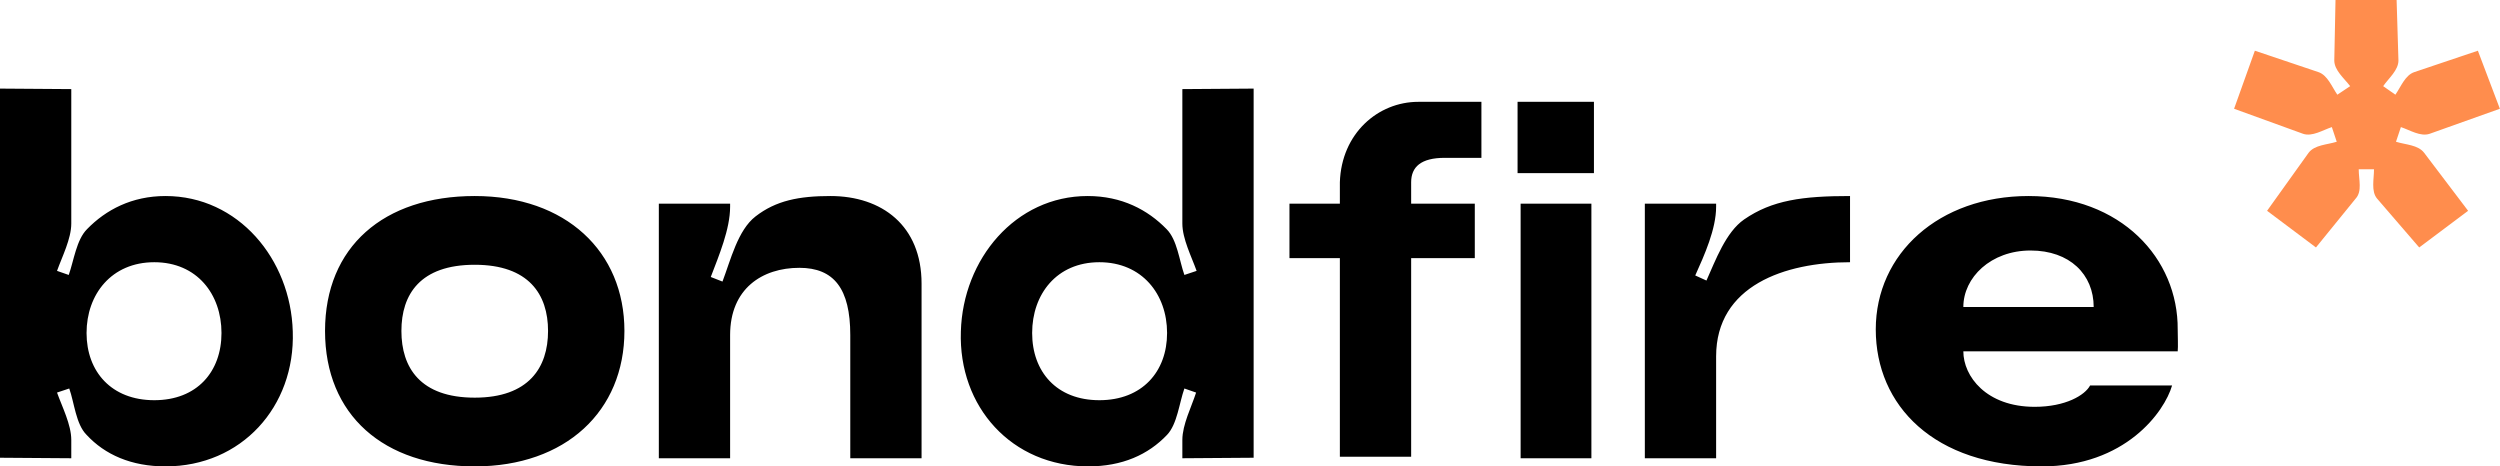 <svg width="2455" height="458" viewBox="0 0 2455 458" fill="none" xmlns="http://www.w3.org/2000/svg">
<path d="M70 87.5V219.5C70 234.5 61 252 56 266L67.5 270C72.5 256 75 235.5 85.5 225C104 206 129.5 192.5 162.5 192.5C234 192.5 285.5 254.5 287.5 325.5C290 399.5 237 458 162.5 458C129 458 103 446.5 85 427C74.5 416.5 73 395.5 68 381.5L56 385.5C61 399.5 70 417 70 432V450L3.72529e-07 449.5V87L70 87.5ZM151.5 393C193.5 393 217.5 365 217.5 327C217.5 289 193.5 257.5 151.5 257.5C109.5 257.5 85 289 85 327C85 365 109.5 393 151.5 393ZM319.184 325C319.184 242.5 376.684 192.5 466.184 192.5C555.684 192.5 613.184 247 613.184 325C613.184 403.5 555.684 458 466.184 458C376.684 458 319.184 407.5 319.184 325ZM394.184 325C394.184 361 412.684 390.5 466.184 390.5C519.184 390.5 538.184 361 538.184 325C538.184 289 519.184 260 466.184 260C412.684 260 394.184 289 394.184 325ZM741.973 212.5C761.973 197 784.473 192.5 815.473 192.5C865.973 192.5 904.973 221.5 904.973 278.5V450H834.973V329C834.973 283.5 818.973 263 784.973 263C748.473 263 716.973 283.5 716.973 329V450H646.973V200H716.973V203C716.973 225 705.973 251 697.973 272L709.473 276.5C717.473 255.5 724.473 226 741.973 212.5ZM1161.07 219.5V87.5L1231.07 87V449.5L1161.07 450V432C1161.07 417 1170.07 399.5 1174.57 385.5L1163.07 381.5C1158.07 395.5 1156.07 416.5 1146.07 427C1127.57 446.5 1102.07 458 1068.57 458C993.566 458 941.066 399.5 943.566 325.5C945.566 254.5 997.066 192.5 1068.07 192.5C1101.57 192.5 1127.07 206 1145.57 225C1156.07 235.5 1158.07 256 1163.07 270L1175.07 266C1170.07 252 1161.07 234.5 1161.07 219.5ZM1079.57 393C1121.57 393 1146.07 365 1146.07 327C1146.07 289 1121.57 257.5 1079.57 257.5C1037.57 257.5 1013.57 289 1013.57 327C1013.57 365 1037.57 393 1079.57 393ZM1315.75 179C1317.25 131 1353.25 100 1392.75 100H1454.75V155H1418.75C1395.25 155 1385.75 164 1385.75 179V200H1448.25V253.5H1385.75V448.5H1315.75V253.5H1266.25V200H1315.75V179ZM1490.25 170V100H1565.25V170H1490.25ZM1493.25 450V200H1562.75V450H1493.25ZM1712.73 215.5C1740.23 196.5 1770.23 192.5 1816.73 192.5V257.5C1752.73 257.5 1685.23 280.5 1685.23 350V450H1615.23V200H1685.23V203C1685.23 225 1673.73 250.5 1664.73 270.5L1675.73 275.5C1684.73 255.5 1694.73 228 1712.73 215.5ZM2005 458C1899 458 1842 398 1842 323.5C1842 249 1904 192.5 1992 192.5C2083 192.5 2139 254 2138.5 323.5C2138.5 329 2139 341 2138.5 345H1928C1928 369.5 1950.5 399.5 1998 399.5C2028.5 399.5 2047.5 388 2052.5 378.5H2133C2125.5 404.5 2087 458 2005 458ZM1928 301.5H2056C2056 269.5 2032.5 246 1994 246C1955 246 1928 272.5 1928 301.5Z" fill="black"/>
<path d="M2313.27 195L2274.27 243L2226.27 207L2267.07 150C2273.07 142.2 2285.07 142.2 2294.67 139.2L2289.87 124.8C2280.87 127.8 2270.67 134.4 2261.67 131.4L2193.87 106.8L2214.27 49.8L2276.67 70.8C2285.67 73.8 2289.87 85.2 2295.27 93L2307.87 84.6C2301.87 76.8 2292.27 69 2292.27 59.4L2293.47 -3.57628e-05H2353.47L2355.27 59.4C2355.27 69 2345.67 76.8 2340.27 84.6L2352.27 93C2357.67 85.2 2361.87 73.8 2370.87 70.8L2433.27 49.8L2454.87 106.8L2385.87 131.4C2376.87 134.4 2366.67 127.8 2357.67 124.8L2352.87 139.2C2362.47 142.2 2374.47 142.2 2380.47 150L2423.67 207L2375.67 243L2334.27 195C2328.27 187.8 2331.27 175.8 2331.27 166.2H2316.27C2316.27 176.4 2319.87 187.8 2313.27 195Z" fill="#FF8D4D"/>
</svg>
